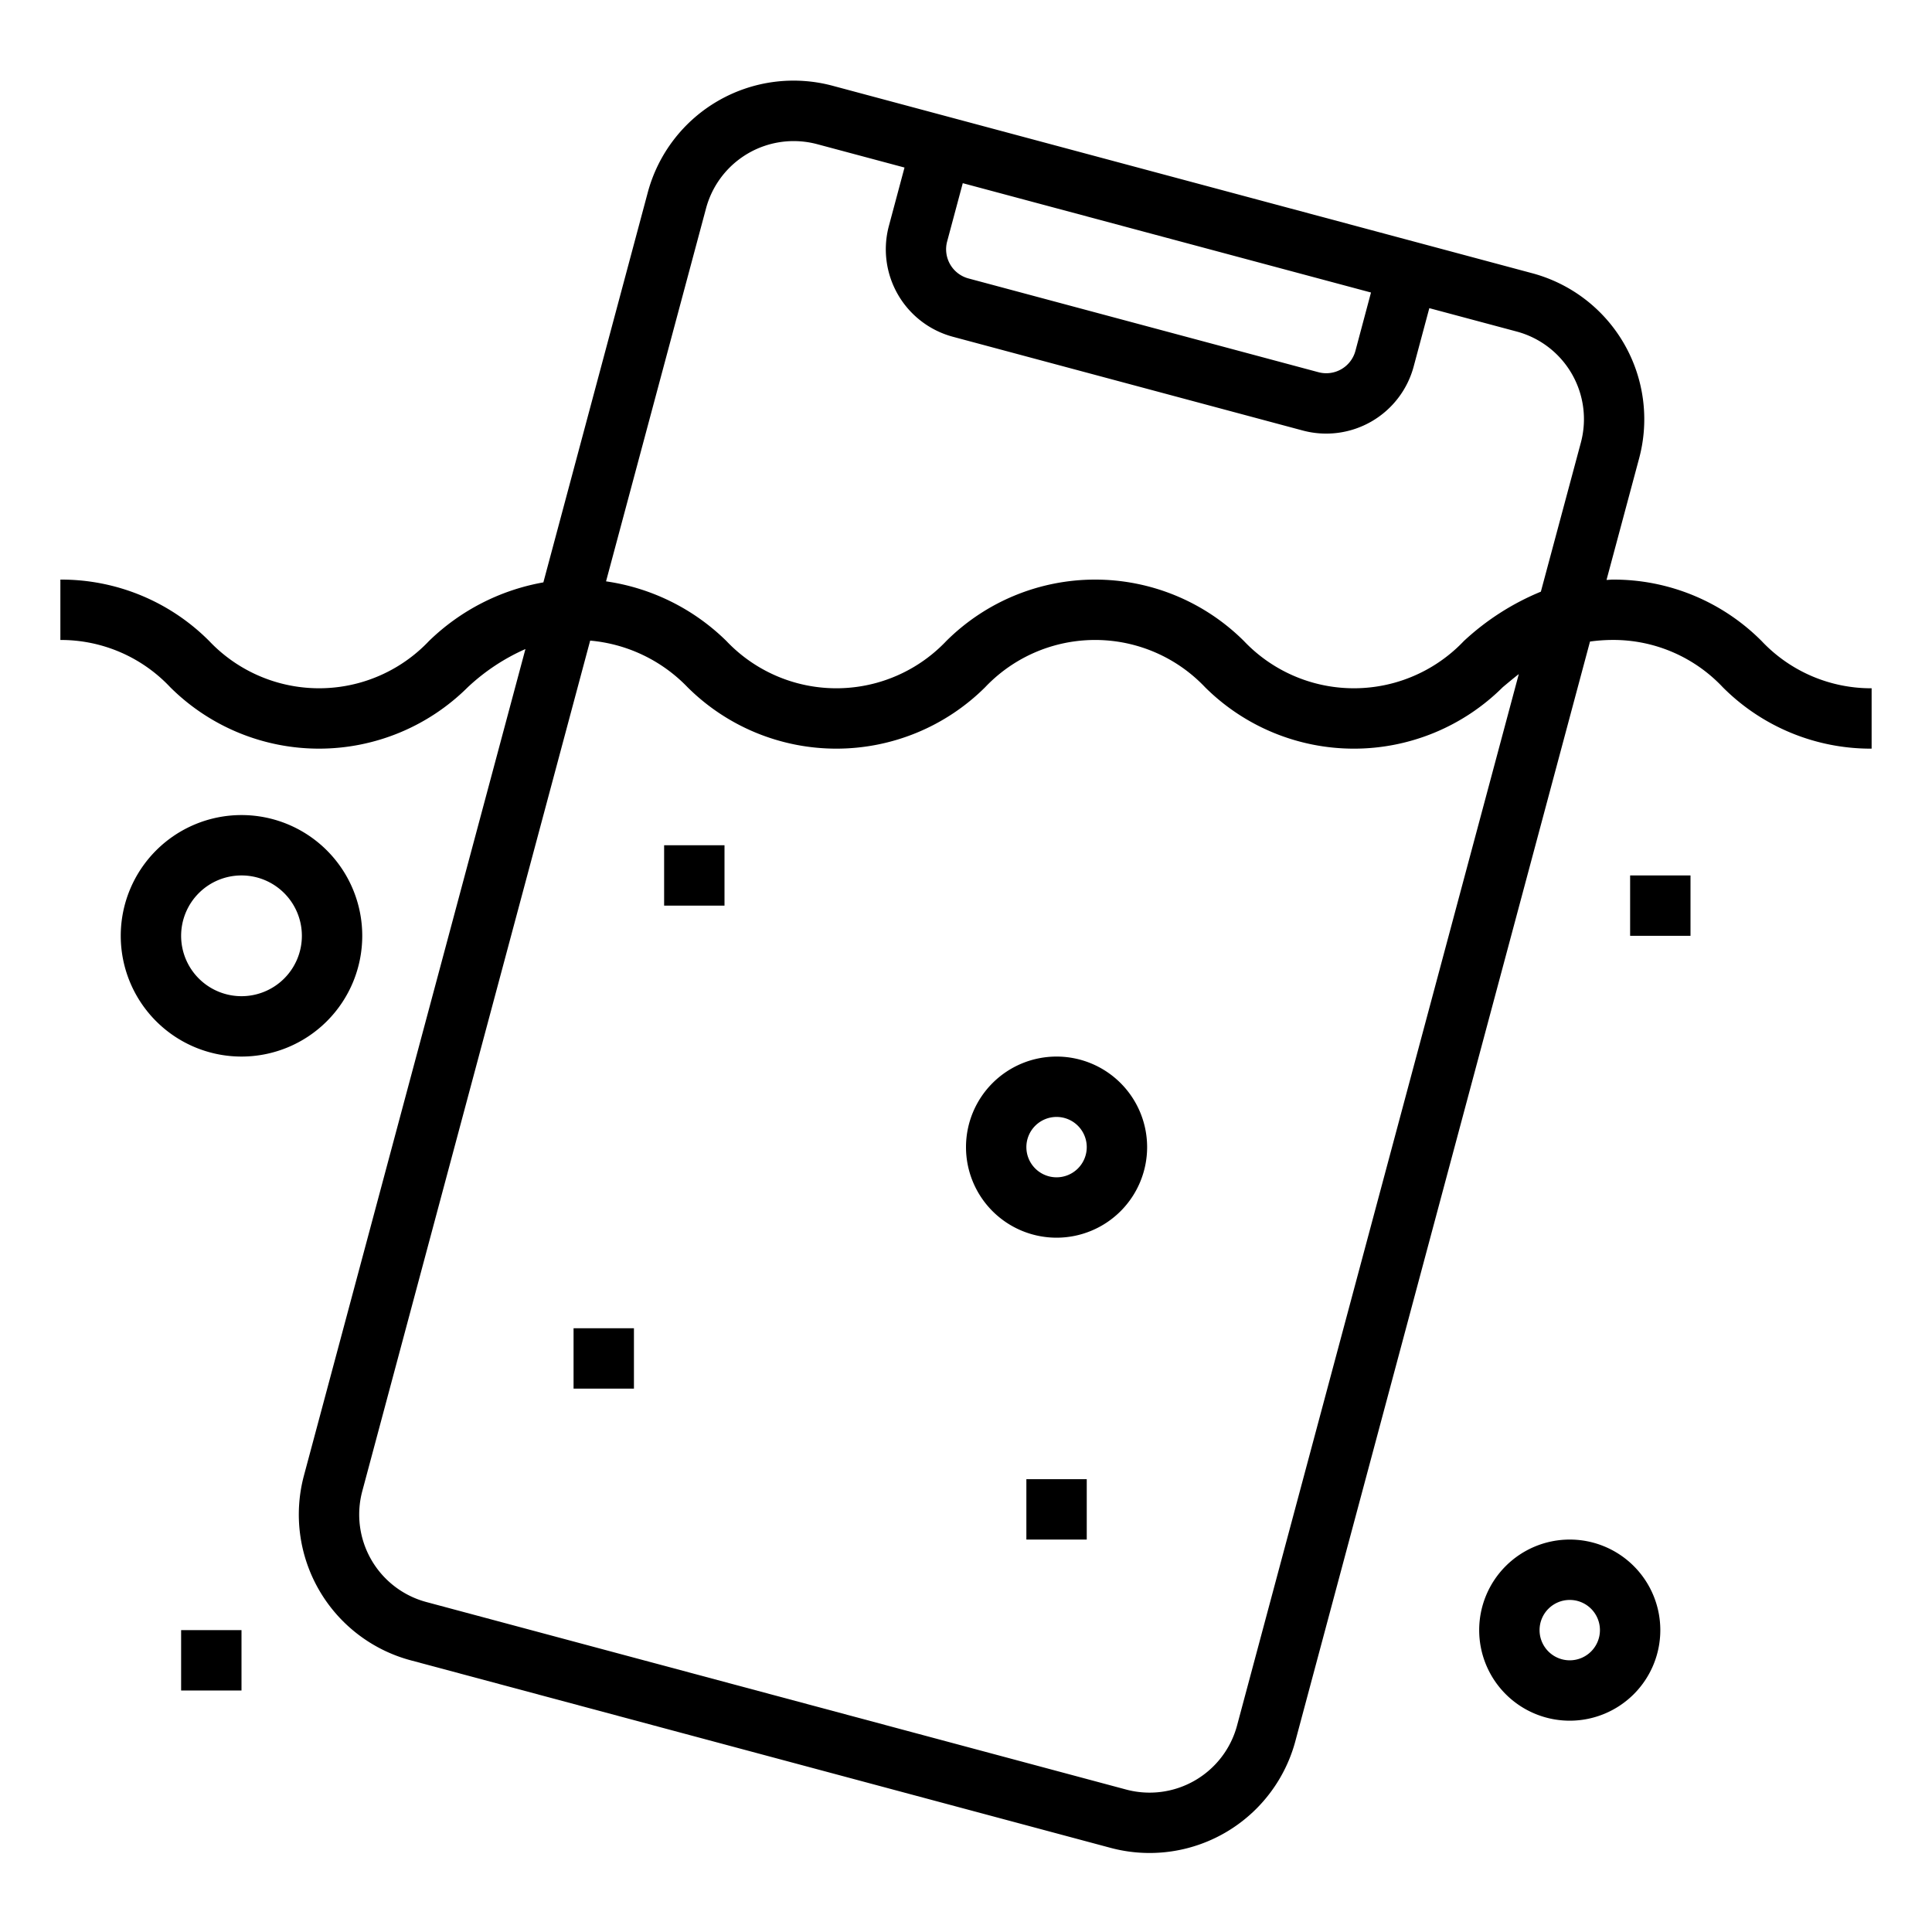 <svg xmlns="http://www.w3.org/2000/svg" viewBox="0 0 64 64" x="0px" y="0px"><g><path d="M58.355,21.234A6.916,6.916,0,0,0,53.424,19.2c-.073,0-.135.01-.206.011L54.3,15.177a5.007,5.007,0,0,0-3.536-6.124L27.581,2.841a5,5,0,0,0-6.123,3.536L18,19.292a7.25,7.25,0,0,0-3.789,1.942,5.015,5.015,0,0,1-7.281,0A6.908,6.908,0,0,0,2,19.2v2a4.968,4.968,0,0,1,3.64,1.566,6.986,6.986,0,0,0,9.855,0A6.809,6.809,0,0,1,17.406,21.5L10.069,48.877A5,5,0,0,0,13.605,55l23.182,6.212a5,5,0,0,0,6.124-3.536l9.76-36.424a5.605,5.605,0,0,1,.753-.053,4.978,4.978,0,0,1,3.645,1.566A6.916,6.916,0,0,0,62,24.8v-2A4.978,4.978,0,0,1,58.355,21.234ZM31.375,8l.518-1.932L45.416,9.69,44.9,11.623a1,1,0,0,1-1.224.707L32.083,9.224A1,1,0,0,1,31.375,8ZM23.389,6.9a3.006,3.006,0,0,1,2.893-2.226,3.026,3.026,0,0,1,.781.1l2.9.776-.517,1.932a3,3,0,0,0,2.121,3.674l11.591,3.106A3,3,0,0,0,46.83,12.14l.518-1.932,2.9.776a3.005,3.005,0,0,1,2.121,3.675L51.043,19.6a8.477,8.477,0,0,0-2.55,1.634,5.022,5.022,0,0,1-7.287,0,6.989,6.989,0,0,0-9.858,0,5.019,5.019,0,0,1-7.285,0,7.136,7.136,0,0,0-3.987-1.976ZM40.979,57.16a3,3,0,0,1-3.674,2.121L14.123,53.069A3,3,0,0,1,12,49.4L19.55,21.221a5.1,5.1,0,0,1,3.227,1.545,6.988,6.988,0,0,0,9.857,0,5.02,5.02,0,0,1,7.286,0,6.99,6.99,0,0,0,9.859,0c.182-.153.358-.3.533-.436Z"></path><rect x="54" y="29" width="2" height="2"></rect><path d="M35,35a3,3,0,1,0,3,3A3,3,0,0,0,35,35Zm0,4a1,1,0,1,1,1-1A1,1,0,0,1,35,39Z"></path><path d="M12,31a4,4,0,1,0-4,4A4,4,0,0,0,12,31ZM8,33a2,2,0,1,1,2-2A2,2,0,0,1,8,33Z"></path><path d="M52,51a3,3,0,1,0,3,3A3,3,0,0,0,52,51Zm0,4a1,1,0,1,1,1-1A1,1,0,0,1,52,55Z"></path><rect x="22" y="28" width="2" height="2"></rect><rect x="19" y="44" width="2" height="2"></rect><rect x="6" y="54" width="2" height="2"></rect><rect x="34" y="49" width="2" height="2"></rect></g></svg>